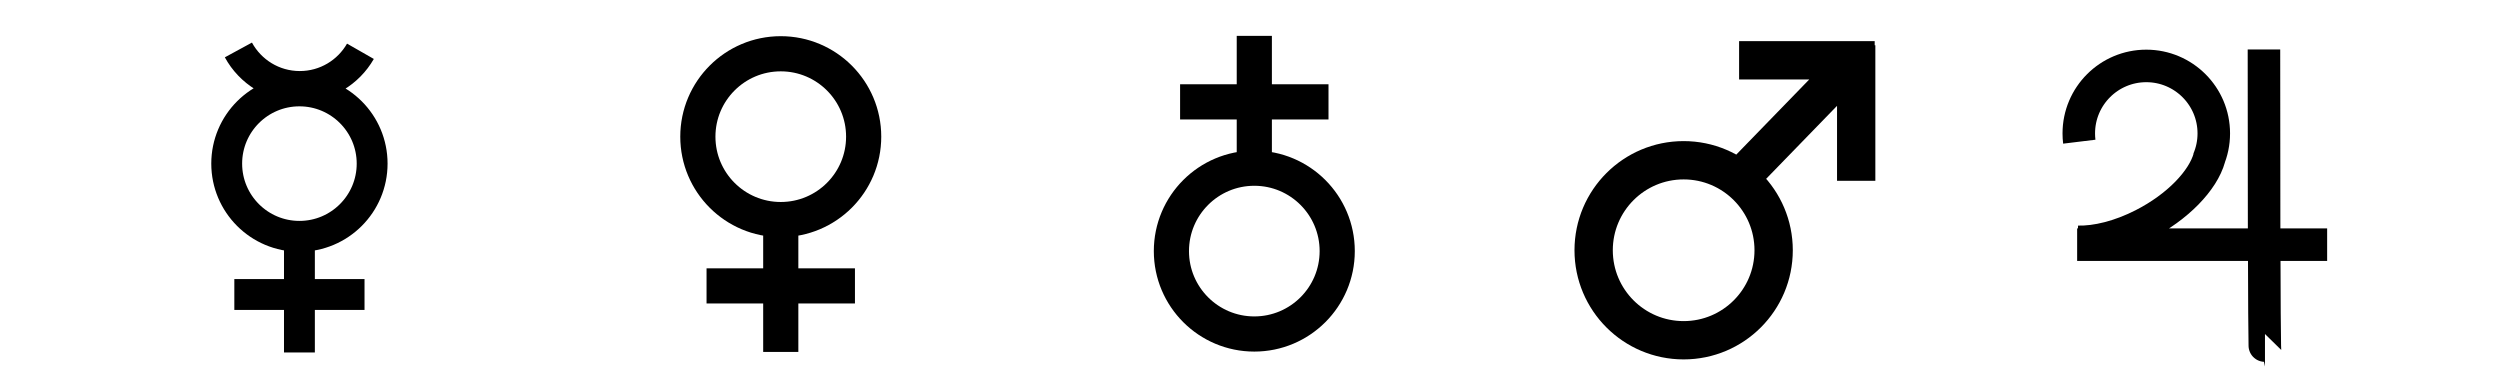 <?xml version="1.0" encoding="UTF-8" standalone="no"?>
<!-- Created with Inkscape (http://www.inkscape.org/) -->

<svg
   xmlns:dc="http://purl.org/dc/elements/1.1/"
   xmlns:cc="http://creativecommons.org/ns#"
   xmlns:rdf="http://www.w3.org/1999/02/22-rdf-syntax-ns#"
   xmlns:svg="http://www.w3.org/2000/svg"
   xmlns="http://www.w3.org/2000/svg"
   xmlns:sodipodi="http://sodipodi.sourceforge.net/DTD/sodipodi-0.dtd"
   xmlns:inkscape="http://www.inkscape.org/namespaces/inkscape"
   width="105"
   height="16"
   id="svg2"
   version="1.1"
   inkscape:version="0.48.4 r9939"
   sodipodi:docname="planets.svg"
   inkscape:export-filename="C:\Users\zhmyrov\PycharmProjects\dpq\src\dpq\media\img\planets.png"
   inkscape:export-xdpi="94.205612"
   inkscape:export-ydpi="94.205612">
  <title
     id="title4007">planets</title>
  <defs
     id="defs4" />
  <sodipodi:namedview
     id="base"
     pagecolor="#ffffff"
     bordercolor="#666666"
     borderopacity="1.0"
     inkscape:pageopacity="0.0"
     inkscape:pageshadow="2"
     inkscape:zoom="18.187996"
     inkscape:cx="22.66399"
     inkscape:cy="8.8312161"
     inkscape:document-units="px"
     inkscape:current-layer="layer1"
     showgrid="true"
     inkscape:window-width="1366"
     inkscape:window-height="746"
     inkscape:window-x="66"
     inkscape:window-y="892"
     inkscape:window-maximized="1">
    <inkscape:grid
       type="xygrid"
       id="grid3017"
       empspacing="5"
       visible="true"
       enabled="true"
       snapvisiblegridlinesonly="true" />
  </sodipodi:namedview>
  <g
     inkscape:label="Layer 1"
     inkscape:groupmode="layer"
     id="layer1"
     transform="translate(0,-1036.362)">
    <path
       inkscape:connector-curvature="0"
       d="m 15.31,1048.732 c -5.468,0 -5.468,0 -5.468,0 m 2.734,-3.035 c 0,5.468 0,5.468 0,5.468 m 2.562,-12.649 c -0.505,0.883 -1.457,1.478 -2.547,1.478 -1.113,0 -2.081,-0.62 -2.578,-1.534 m 5.617,4.774 c 0,1.687 -1.368,3.054 -3.054,3.054 -1.687,0 -3.054,-1.368 -3.054,-3.054 0,-1.687 1.368,-3.054 3.054,-3.054 1.687,0 3.054,1.367 3.054,3.054 z"
       style="fill:none;stroke:#000000;stroke-width:1.296px;stroke-linecap:butt;stroke-linejoin:miter;stroke-opacity:1"
       id="path3837" />
    <path
       inkscape:connector-curvature="0"
       id="path3833-1"
       style="fill:none;stroke:#000000;stroke-width:1.477px;stroke-linecap:butt;stroke-linejoin:miter;stroke-opacity:1"
       d="m 55.797,1040.64 c -6.233,0 -6.233,0 -6.233,0 m 3.117,3.46 c 0,-6.233 0,-6.233 0,-6.233 m 3.482,9.041 c 0,-1.923 -1.559,-3.482 -3.482,-3.482 -1.923,0 -3.482,1.559 -3.482,3.482 0,1.923 1.559,3.482 3.482,3.482 1.923,0 3.482,-1.559 3.482,-3.482 z" />
    <path
       inkscape:connector-curvature="0"
       id="path3833-1-7"
       style="fill:none;stroke:#000000;stroke-width:1.477px;stroke-linecap:butt;stroke-linejoin:miter;stroke-opacity:1"
       d="m 35.908,1048.37 c -6.233,0 -6.233,0 -6.233,0 m 3.117,-3.46 c 0,6.233 0,6.233 0,6.233 m 3.482,-9.041 c 0,1.923 -1.559,3.482 -3.482,3.482 -1.923,0 -3.482,-1.559 -3.482,-3.482 0,-1.923 1.559,-3.482 3.482,-3.482 1.923,0 3.482,1.559 3.482,3.482 z" />
    <path
       id="path3833-9-4"
       style="fill:none;stroke:#000000;stroke-width:1.609px;stroke-linecap:butt;stroke-linejoin:miter;stroke-opacity:1"
       d="m 77.96,1043.957 c 0,-5.695 0,-5.695 0,-5.695 m 0.777,0.632 c -5.695,0 -5.695,0 -5.695,0 m 4.376,0.488 c -4.714,4.854 -4.714,4.854 -4.714,4.854 m 1.789,2.637 c 0,-2.087 -1.692,-3.78 -3.78,-3.78 -2.088,0 -3.78,1.692 -3.78,3.78 0,2.088 1.692,3.78 3.78,3.78 2.088,0 3.78,-1.692 3.78,-3.78 z"
       inkscape:connector-curvature="0" />
    <path
       id="path4004"
       style="fill:none;stroke:#000000;stroke-width:1.366px;stroke-linecap:butt;stroke-linejoin:miter;stroke-opacity:1"
       d="m 95.086,1038.44 c 0,12.634 0.043,12.634 0.043,12.634 m -7.889,-4.435 c 10.435,0 10.5,0 10.5,0 m -4.948,-3.651 c -0.266,0.956 -1.327,2.07 -2.79,2.814 -0.981,0.499 -1.956,0.737 -2.741,0.718 m 0.069,-4.207 c -0.014,-0.114 -0.021,-0.23 -0.021,-0.348 0,-1.565 1.269,-2.834 2.835,-2.834 1.565,0 2.835,1.269 2.835,2.834 l 0,0 c 0,0.399 -0.082,0.778 -0.231,1.122"
       inkscape:connector-curvature="0" />
  </g>
</svg>
